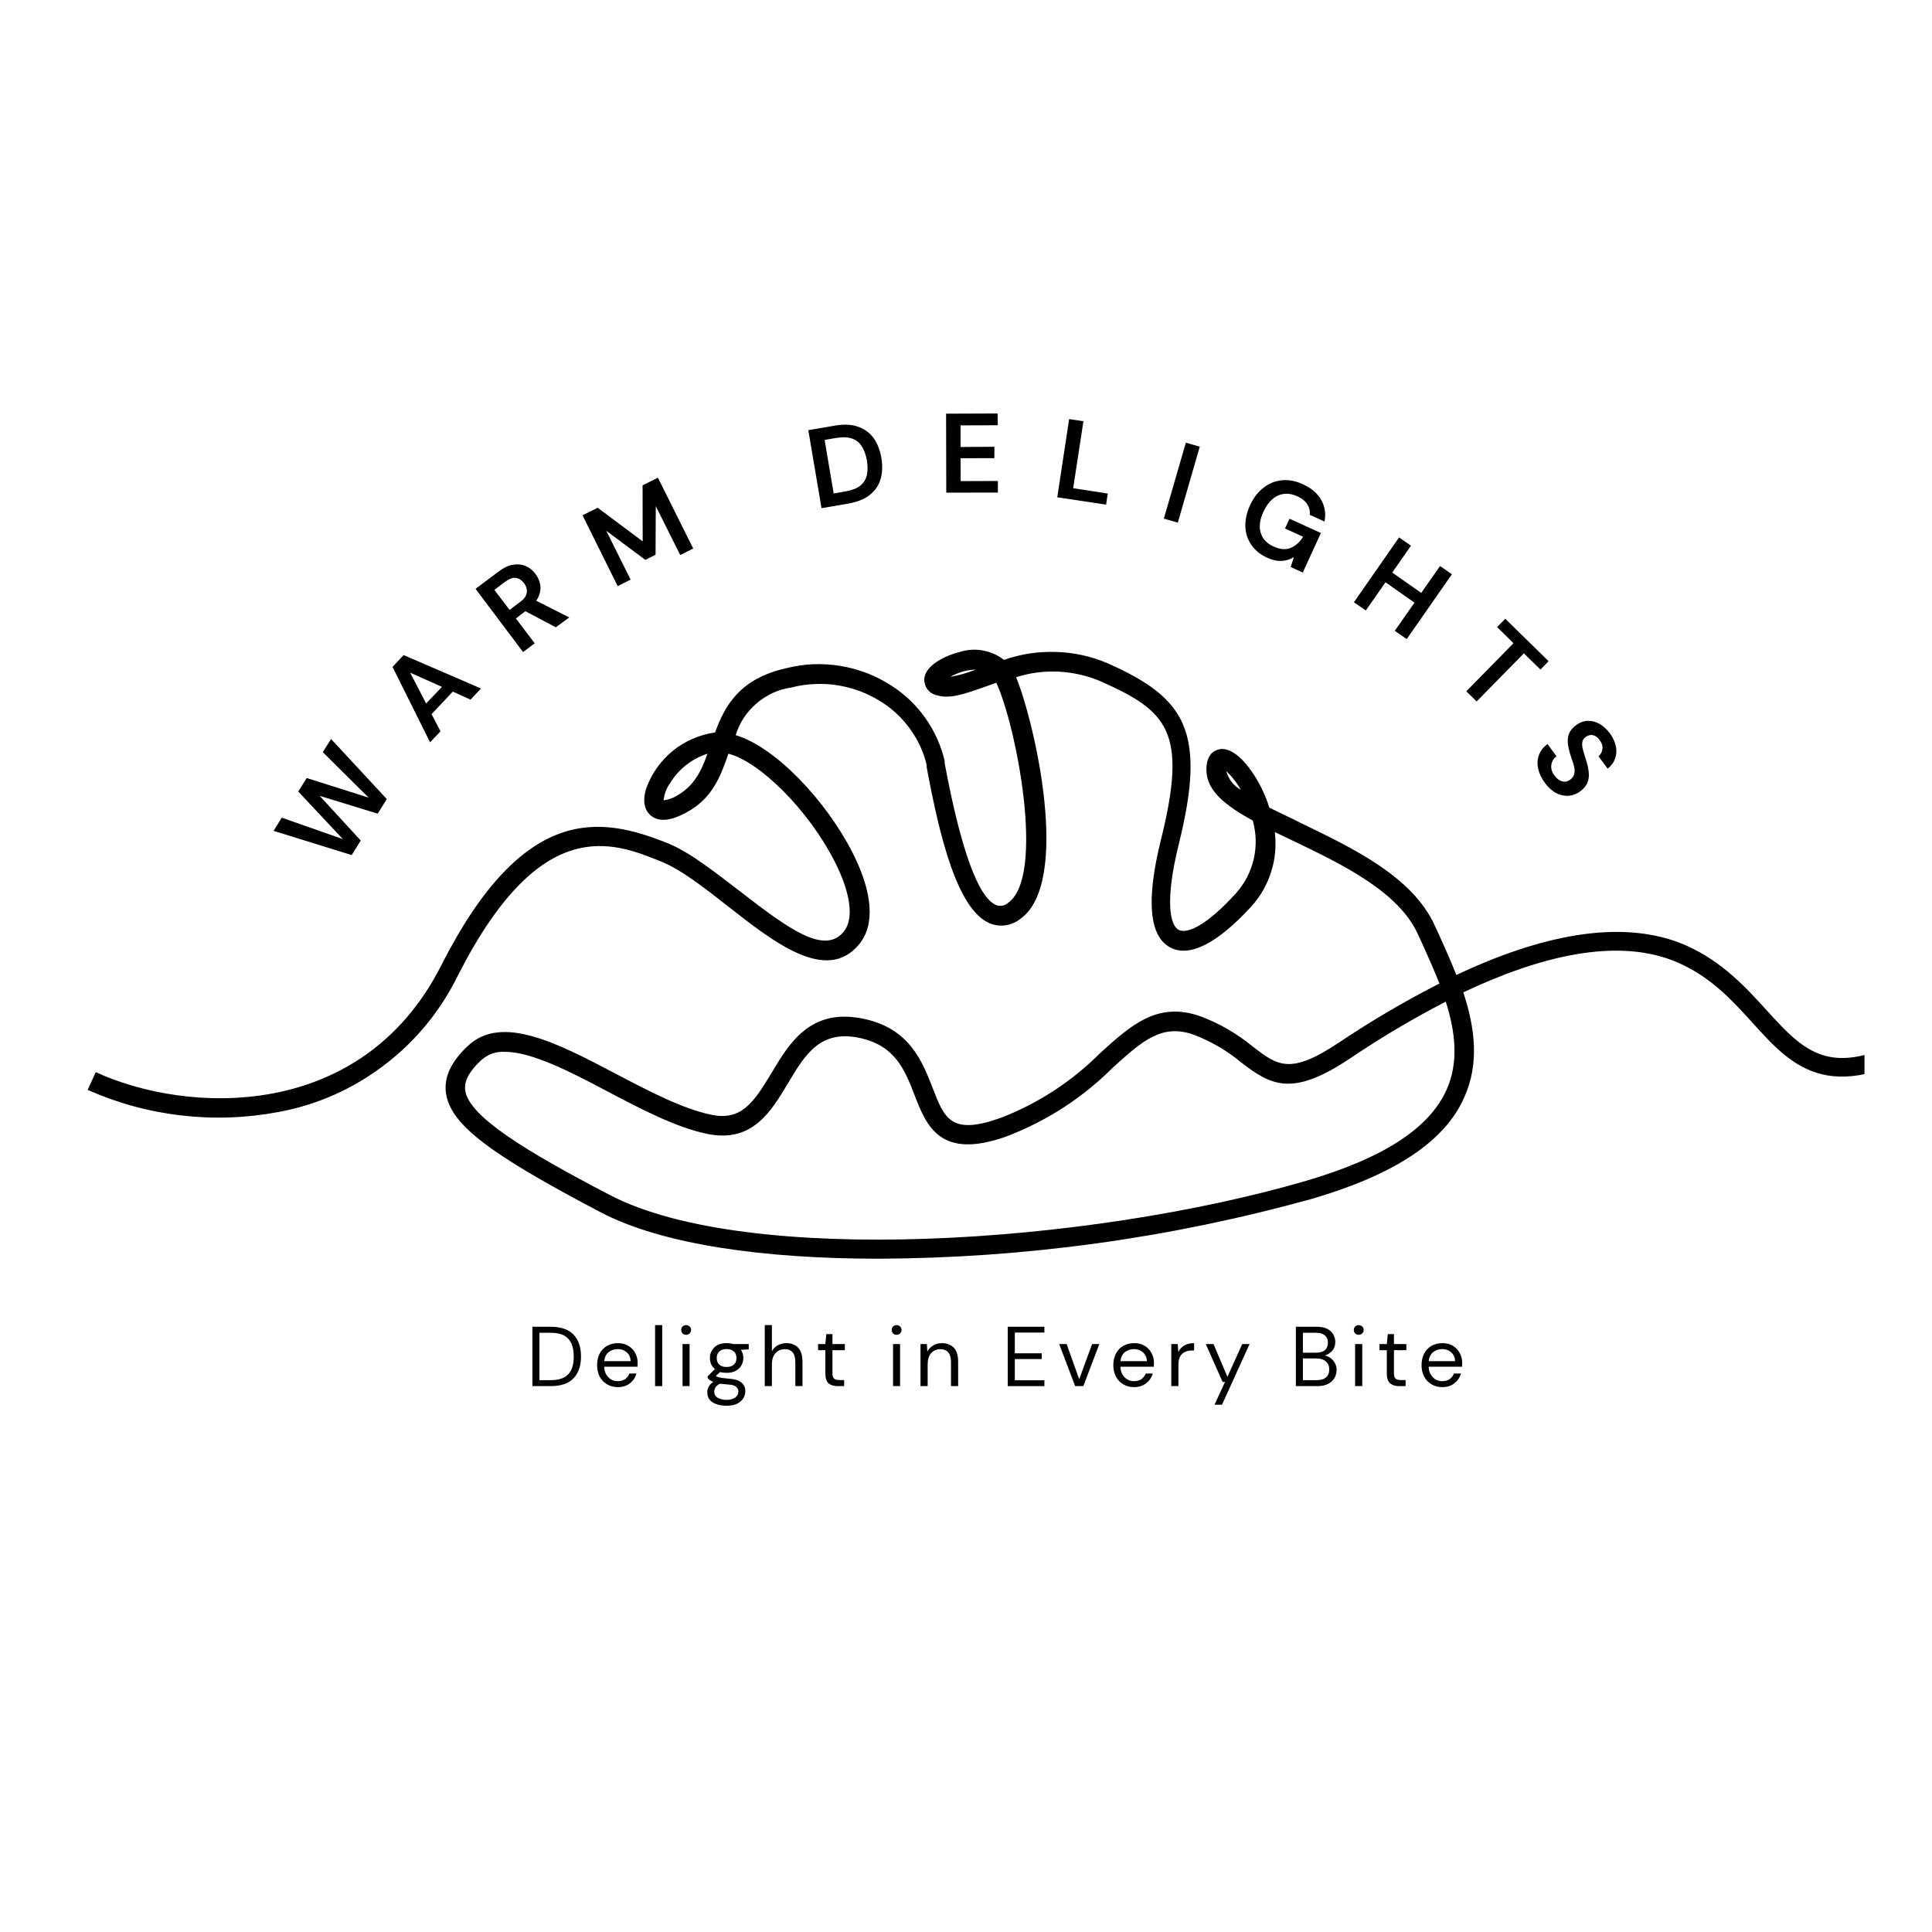<svg xmlns="http://www.w3.org/2000/svg" xmlns:xlink="http://www.w3.org/1999/xlink" width="100" zoomAndPan="magnify" viewBox="0 0 75 75" height="100" preserveAspectRatio="xMidYMid meet" version="1.0"><defs><clipPath id="329322bee1"><path d="M 3.352 25.164 L 72.379 25.164 L 72.379 49 L 3.352 49 Z M 3.352 25.164 " clip-rule="nonzero"/></clipPath></defs><g clip-path="url(#329322bee1)"><path fill="#000000" d="M 34.094 48.863 C 29.688 48.863 25.738 48.324 23.328 47.066 C 18.996 44.793 17.48 43.652 17.312 42.426 C 17.23 41.816 17.504 41.223 18.16 40.605 C 19.477 39.359 21.637 40.492 23.918 41.691 C 25.184 42.355 26.496 43.043 27.602 43.273 C 28.77 43.52 29.25 42.816 29.945 41.66 C 30.637 40.504 31.453 39.109 33.535 39.551 C 35.312 39.93 35.801 41.203 36.203 42.227 C 36.664 43.426 36.918 44.086 38.848 43.395 C 40.316 42.828 41.605 41.984 42.719 40.871 C 43.914 39.789 44.949 38.855 46.621 39.461 C 47.359 39.738 48.031 40.133 48.645 40.637 C 49.602 41.371 50.086 41.742 52 40.457 C 53.25 39.621 54.539 38.863 55.879 38.18 C 55.668 37.648 55.434 37.125 55.207 36.621 L 55.043 36.266 C 54.289 34.609 52.113 33.559 50.184 32.633 L 49.488 32.301 C 49.52 32.559 49.523 32.82 49.5 33.082 C 49.477 33.344 49.426 33.598 49.344 33.848 C 49.266 34.098 49.16 34.336 49.031 34.566 C 48.898 34.793 48.746 35.004 48.57 35.195 C 47.254 36.633 46.164 37.18 45.422 36.777 C 44.609 36.34 44.488 34.934 45.066 32.605 C 46.121 28.379 45.312 27.602 42.738 26.453 C 42.215 26.23 41.672 26.105 41.105 26.074 C 40.539 26.047 39.984 26.117 39.445 26.289 C 40.168 28.051 41.594 34.254 39.613 35.668 C 39.445 35.801 39.258 35.883 39.047 35.918 C 38.836 35.949 38.633 35.926 38.434 35.848 C 37.164 35.328 36.477 32.488 35.973 29.781 L 35.973 29.688 C 35.852 29.188 35.637 28.727 35.336 28.309 C 35.039 27.891 34.672 27.539 34.238 27.262 C 33.98 27.098 33.707 26.957 33.418 26.844 C 33.133 26.734 32.836 26.656 32.531 26.605 C 32.23 26.555 31.926 26.539 31.617 26.555 C 31.312 26.566 31.008 26.613 30.711 26.691 C 30.465 26.727 30.223 26.797 29.996 26.902 C 29.77 27.008 29.559 27.141 29.371 27.305 C 29.18 27.469 29.016 27.652 28.875 27.863 C 28.738 28.074 28.633 28.297 28.559 28.539 C 30.129 29.008 32.086 31.117 33.09 33.09 C 33.883 34.641 33.977 35.91 33.348 36.66 C 32.094 38.18 30.066 36.598 28.281 35.199 C 27.375 34.488 26.441 33.754 25.664 33.445 C 23.805 32.688 20.992 31.547 17.781 37.859 C 17.445 38.543 17.039 39.18 16.555 39.77 C 16.074 40.359 15.527 40.883 14.922 41.344 C 14.316 41.805 13.668 42.191 12.973 42.5 C 12.277 42.809 11.559 43.031 10.809 43.168 C 9.559 43.402 8.305 43.449 7.039 43.301 C 5.777 43.156 4.566 42.824 3.402 42.309 L 3.719 41.621 C 7.254 43.246 14.016 43.57 17.109 37.516 C 20.332 31.137 23.348 31.703 25.922 32.734 C 26.797 33.09 27.777 33.875 28.723 34.598 C 30.676 36.113 32.012 37.059 32.75 36.172 C 33.16 35.676 33.031 34.676 32.395 33.43 C 31.387 31.449 29.496 29.57 28.277 29.258 C 27.98 30.121 27.652 31.004 26.652 31.535 C 26.039 31.875 25.574 31.914 25.27 31.664 C 25.113 31.539 24.891 31.23 25.086 30.605 C 25.191 30.32 25.328 30.051 25.504 29.805 C 25.68 29.555 25.887 29.336 26.121 29.145 C 26.355 28.953 26.613 28.797 26.891 28.68 C 27.168 28.559 27.457 28.477 27.758 28.434 C 28.137 27.402 28.707 26.348 30.516 25.941 C 30.863 25.852 31.215 25.801 31.57 25.785 C 31.926 25.773 32.281 25.793 32.633 25.852 C 32.984 25.91 33.324 26.004 33.66 26.133 C 33.992 26.262 34.309 26.422 34.605 26.617 C 35.129 26.953 35.566 27.371 35.922 27.875 C 36.281 28.383 36.531 28.938 36.672 29.539 L 36.672 29.629 C 37.301 32.996 37.977 34.852 38.676 35.137 C 38.754 35.168 38.836 35.172 38.918 35.156 C 39.004 35.141 39.078 35.102 39.141 35.043 C 40.59 34.012 39.445 28.145 38.676 26.504 L 38.227 26.664 C 37.473 26.93 36.883 27.141 36.391 26.996 C 36.32 26.984 36.25 26.957 36.188 26.922 C 36.125 26.887 36.07 26.84 36.023 26.785 C 35.977 26.73 35.941 26.668 35.918 26.602 C 35.895 26.535 35.879 26.465 35.879 26.391 C 35.879 25.879 36.602 25.473 37.25 25.312 C 37.543 25.219 37.844 25.195 38.148 25.25 C 38.453 25.305 38.73 25.426 38.973 25.617 C 39.629 25.387 40.305 25.285 41 25.309 C 41.695 25.328 42.363 25.477 43.004 25.75 C 45.996 27.086 46.859 28.348 45.758 32.781 C 45.223 34.941 45.41 35.918 45.758 36.098 C 46.105 36.273 46.891 35.883 47.988 34.668 C 48.156 34.477 48.297 34.273 48.414 34.047 C 48.527 33.824 48.613 33.59 48.672 33.344 C 48.727 33.098 48.75 32.848 48.746 32.598 C 48.738 32.348 48.699 32.098 48.633 31.855 C 47.59 31.281 46.875 30.719 46.836 29.961 C 46.801 29.348 47.086 29.164 47.262 29.105 C 47.859 28.91 48.465 29.742 48.699 30.109 C 48.945 30.496 49.137 30.91 49.273 31.348 C 49.652 31.547 50.074 31.727 50.488 31.945 C 52.531 32.93 54.852 34.039 55.707 35.949 L 55.871 36.305 C 56.09 36.793 56.324 37.309 56.535 37.848 C 59.621 36.391 62.91 35.574 65.473 36.711 C 66.867 37.336 67.773 38.332 68.574 39.211 C 70.184 40.977 71.246 42.148 75.176 39.59 L 75.582 40.227 C 71.121 43.113 69.613 41.453 68.031 39.703 C 67.246 38.836 66.43 37.945 65.18 37.387 C 62.832 36.336 59.742 37.133 56.805 38.523 C 57.25 39.867 57.445 41.289 56.832 42.621 C 56.078 44.32 54.125 45.602 50.93 46.539 C 45.422 48.066 39.809 48.84 34.094 48.863 Z M 19.605 40.832 C 19.254 40.812 18.945 40.922 18.68 41.156 C 18.059 41.738 18.031 42.102 18.059 42.324 C 18.199 43.344 20.41 44.688 23.676 46.391 C 28.996 49.168 42.195 48.324 50.715 45.836 C 53.688 44.961 55.465 43.816 56.145 42.328 C 56.641 41.242 56.496 40.051 56.125 38.883 C 54.844 39.547 53.602 40.281 52.406 41.09 C 50.141 42.605 49.332 42.125 48.176 41.238 C 47.625 40.781 47.02 40.43 46.355 40.172 C 45.109 39.723 44.352 40.402 43.211 41.434 C 42.027 42.617 40.652 43.508 39.09 44.109 C 36.484 45.051 35.961 43.695 35.5 42.504 C 35.121 41.52 34.742 40.586 33.375 40.293 C 31.84 39.965 31.258 40.93 30.59 42.051 C 29.922 43.168 29.195 44.379 27.449 44.016 C 26.238 43.766 24.879 43.051 23.57 42.363 C 22.145 41.605 20.637 40.832 19.605 40.832 Z M 27.465 29.258 C 27.164 29.355 26.891 29.5 26.641 29.695 C 26.391 29.891 26.184 30.125 26.016 30.395 C 25.871 30.598 25.785 30.824 25.762 31.07 C 25.953 31.043 26.133 30.98 26.301 30.875 C 26.949 30.496 27.227 29.93 27.465 29.258 Z M 47.602 29.93 C 47.691 30.25 47.879 30.496 48.168 30.66 C 48.016 30.387 47.828 30.145 47.602 29.93 Z M 37.883 25.992 C 37.527 26.004 37.199 26.098 36.891 26.277 C 37.23 26.215 37.559 26.121 37.883 25.992 Z M 37.883 25.992 " fill-opacity="1" fill-rule="nonzero"/></g><path fill="#000000" d="M 13.652 33.195 L 10.621 32.254 L 10.938 31.742 L 13.309 32.574 L 11.578 30.727 L 11.906 30.203 L 14.312 30.965 L 12.531 29.199 L 12.852 28.688 L 15.016 31.02 L 14.66 31.586 L 12.41 30.895 L 14.004 32.629 Z M 13.652 33.195 " fill-opacity="1" fill-rule="nonzero"/><path fill="#000000" d="M 16.695 28.816 L 15.238 25.891 L 15.668 25.43 L 18.672 26.727 L 18.266 27.16 L 17.578 26.848 L 16.754 27.723 L 17.102 28.391 Z M 16.543 27.309 L 17.156 26.664 L 15.922 26.113 Z M 16.543 27.309 " fill-opacity="1" fill-rule="nonzero"/><path fill="#000000" d="M 20.305 25.312 L 18.461 22.859 L 19.359 22.184 C 19.559 22.035 19.746 21.945 19.926 21.922 C 20.102 21.895 20.262 21.91 20.41 21.977 C 20.559 22.039 20.684 22.141 20.785 22.277 C 20.898 22.43 20.965 22.594 20.98 22.777 C 20.992 22.957 20.938 23.141 20.816 23.32 L 22.098 23.969 L 21.578 24.352 L 20.395 23.727 L 20.027 24.008 L 20.758 24.973 Z M 19.781 23.676 L 20.203 23.359 C 20.352 23.25 20.434 23.129 20.449 23.004 C 20.465 22.879 20.43 22.754 20.34 22.633 C 20.25 22.52 20.148 22.453 20.027 22.434 C 19.906 22.418 19.766 22.469 19.613 22.582 L 19.191 22.898 Z M 19.781 23.676 " fill-opacity="1" fill-rule="nonzero"/><path fill="#000000" d="M 23.98 22.754 L 22.613 20.004 L 23.203 19.711 L 24.949 21.016 L 24.945 18.84 L 25.539 18.543 L 26.91 21.293 L 26.406 21.547 L 25.457 19.648 L 25.449 21.535 L 25.051 21.734 L 23.535 20.605 L 24.48 22.5 Z M 23.98 22.754 " fill-opacity="1" fill-rule="nonzero"/><path fill="#000000" d="M 31.891 19.727 L 31.379 16.699 L 32.41 16.523 C 32.762 16.461 33.066 16.477 33.312 16.566 C 33.562 16.652 33.762 16.797 33.914 17.008 C 34.062 17.215 34.164 17.473 34.215 17.777 C 34.266 18.082 34.254 18.359 34.184 18.602 C 34.109 18.848 33.969 19.051 33.762 19.215 C 33.559 19.379 33.277 19.488 32.922 19.551 Z M 32.363 19.156 L 32.816 19.078 C 33.066 19.035 33.258 18.961 33.395 18.855 C 33.527 18.746 33.613 18.609 33.652 18.445 C 33.688 18.281 33.688 18.09 33.652 17.871 C 33.613 17.656 33.551 17.477 33.457 17.332 C 33.371 17.188 33.246 17.086 33.082 17.027 C 32.922 16.969 32.715 16.961 32.465 17 L 32.012 17.078 Z M 32.363 19.156 " fill-opacity="1" fill-rule="nonzero"/><path fill="#000000" d="M 36.734 19.125 L 36.727 16.059 L 38.727 16.051 L 38.734 16.508 L 37.289 16.512 L 37.289 17.352 L 38.602 17.344 L 38.602 17.785 L 37.289 17.789 L 37.293 18.676 L 38.738 18.672 L 38.738 19.121 Z M 36.734 19.125 " fill-opacity="1" fill-rule="nonzero"/><path fill="#000000" d="M 41.043 19.305 L 41.504 16.27 L 42.059 16.352 L 41.66 18.953 L 43.004 19.16 L 42.938 19.59 Z M 41.043 19.305 " fill-opacity="1" fill-rule="nonzero"/><path fill="#000000" d="M 45.18 20.133 L 46.035 17.184 L 46.574 17.34 L 45.723 20.289 Z M 45.18 20.133 " fill-opacity="1" fill-rule="nonzero"/><path fill="#000000" d="M 49.184 21.648 C 48.922 21.527 48.719 21.359 48.574 21.148 C 48.434 20.941 48.355 20.707 48.344 20.445 C 48.336 20.18 48.395 19.906 48.523 19.621 C 48.656 19.332 48.828 19.105 49.043 18.938 C 49.258 18.77 49.492 18.672 49.758 18.645 C 50.023 18.617 50.297 18.668 50.582 18.801 C 50.91 18.949 51.145 19.152 51.289 19.406 C 51.434 19.664 51.477 19.941 51.418 20.246 L 50.844 19.984 C 50.863 19.84 50.828 19.703 50.75 19.578 C 50.672 19.453 50.547 19.352 50.371 19.27 C 50.094 19.141 49.836 19.133 49.602 19.242 C 49.371 19.352 49.188 19.559 49.047 19.867 C 48.902 20.176 48.867 20.445 48.941 20.684 C 49.012 20.922 49.18 21.098 49.438 21.215 C 49.691 21.332 49.914 21.348 50.105 21.27 C 50.293 21.191 50.457 21.047 50.586 20.836 L 49.883 20.516 L 50.059 20.137 L 51.277 20.691 L 50.574 22.227 L 50.105 22.012 L 50.227 21.629 C 50.078 21.719 49.922 21.766 49.754 21.773 C 49.582 21.785 49.395 21.742 49.184 21.648 Z M 49.184 21.648 " fill-opacity="1" fill-rule="nonzero"/><path fill="#000000" d="M 52.559 23.379 L 54.312 20.863 L 54.773 21.184 L 54.047 22.227 L 55.172 23.016 L 55.902 21.973 L 56.363 22.293 L 54.609 24.809 L 54.145 24.488 L 54.91 23.395 L 53.785 22.605 L 53.02 23.699 Z M 52.559 23.379 " fill-opacity="1" fill-rule="nonzero"/><path fill="#000000" d="M 56.922 26.836 L 58.754 24.969 L 58.117 24.344 L 58.434 24.02 L 60.117 25.668 L 59.801 25.992 L 59.156 25.363 L 57.324 27.23 Z M 56.922 26.836 " fill-opacity="1" fill-rule="nonzero"/><path fill="#000000" d="M 59.973 30.391 C 59.84 30.211 59.754 30.031 59.711 29.844 C 59.672 29.66 59.68 29.484 59.738 29.32 C 59.797 29.152 59.906 29.008 60.074 28.883 L 60.422 29.359 C 60.309 29.445 60.242 29.559 60.223 29.695 C 60.203 29.832 60.242 29.973 60.348 30.109 C 60.438 30.23 60.535 30.305 60.645 30.332 C 60.754 30.363 60.855 30.34 60.953 30.27 C 61.055 30.191 61.109 30.102 61.121 30 C 61.137 29.898 61.121 29.781 61.078 29.652 C 61.035 29.523 60.988 29.383 60.941 29.234 C 60.867 28.996 60.844 28.789 60.871 28.613 C 60.902 28.438 61.004 28.285 61.172 28.16 C 61.32 28.047 61.473 27.988 61.629 27.984 C 61.785 27.977 61.941 28.016 62.09 28.098 C 62.238 28.184 62.371 28.305 62.496 28.469 C 62.617 28.633 62.691 28.801 62.727 28.969 C 62.762 29.133 62.754 29.293 62.699 29.441 C 62.648 29.594 62.551 29.727 62.41 29.84 L 62.055 29.359 C 62.137 29.289 62.188 29.199 62.203 29.082 C 62.223 28.969 62.191 28.855 62.105 28.742 C 62.039 28.637 61.957 28.574 61.852 28.543 C 61.75 28.516 61.652 28.539 61.559 28.609 C 61.473 28.668 61.43 28.742 61.422 28.832 C 61.414 28.918 61.422 29.016 61.457 29.129 C 61.484 29.246 61.527 29.371 61.574 29.516 C 61.625 29.672 61.656 29.816 61.672 29.961 C 61.691 30.102 61.68 30.238 61.629 30.367 C 61.582 30.496 61.484 30.613 61.34 30.723 C 61.207 30.82 61.062 30.875 60.906 30.891 C 60.75 30.906 60.59 30.875 60.422 30.793 C 60.262 30.711 60.109 30.578 59.973 30.391 Z M 59.973 30.391 " fill-opacity="1" fill-rule="nonzero"/><path fill="#000000" d="M 20.668 53.809 L 20.668 51.504 L 21.375 51.504 C 21.777 51.504 22.078 51.609 22.27 51.816 C 22.461 52.023 22.555 52.305 22.555 52.664 C 22.555 53.016 22.461 53.293 22.27 53.5 C 22.078 53.707 21.777 53.809 21.375 53.809 Z M 20.941 53.578 L 21.367 53.578 C 21.59 53.578 21.77 53.543 21.902 53.469 C 22.035 53.395 22.129 53.289 22.188 53.152 C 22.246 53.016 22.273 52.855 22.273 52.664 C 22.273 52.473 22.246 52.305 22.188 52.168 C 22.129 52.031 22.035 51.922 21.902 51.848 C 21.77 51.773 21.59 51.738 21.367 51.738 L 20.941 51.738 Z M 20.941 53.578 " fill-opacity="1" fill-rule="nonzero"/><path fill="#000000" d="M 23.98 53.848 C 23.828 53.848 23.688 53.812 23.566 53.738 C 23.445 53.668 23.352 53.57 23.281 53.445 C 23.215 53.316 23.18 53.168 23.18 52.996 C 23.18 52.824 23.211 52.676 23.277 52.547 C 23.348 52.418 23.441 52.316 23.566 52.246 C 23.688 52.176 23.828 52.141 23.988 52.141 C 24.145 52.141 24.281 52.176 24.395 52.246 C 24.512 52.316 24.602 52.41 24.66 52.527 C 24.723 52.645 24.754 52.766 24.754 52.902 C 24.754 52.926 24.754 52.949 24.75 52.973 C 24.75 52.996 24.75 53.023 24.75 53.055 L 23.453 53.055 C 23.461 53.18 23.488 53.285 23.539 53.367 C 23.59 53.449 23.656 53.512 23.73 53.555 C 23.812 53.598 23.895 53.617 23.98 53.617 C 24.094 53.617 24.191 53.59 24.266 53.539 C 24.344 53.484 24.398 53.414 24.434 53.32 L 24.707 53.32 C 24.664 53.473 24.582 53.598 24.457 53.695 C 24.332 53.797 24.176 53.848 23.98 53.848 Z M 23.98 52.371 C 23.848 52.371 23.73 52.41 23.629 52.488 C 23.527 52.57 23.473 52.688 23.453 52.84 L 24.48 52.84 C 24.477 52.695 24.426 52.582 24.332 52.5 C 24.238 52.414 24.121 52.371 23.98 52.371 Z M 23.98 52.371 " fill-opacity="1" fill-rule="nonzero"/><path fill="#000000" d="M 25.43 51.441 L 25.707 51.441 L 25.707 53.809 L 25.43 53.809 Z M 25.43 51.441 " fill-opacity="1" fill-rule="nonzero"/><path fill="#000000" d="M 26.633 51.816 C 26.578 51.816 26.535 51.801 26.496 51.762 C 26.465 51.727 26.445 51.68 26.445 51.625 C 26.445 51.574 26.465 51.531 26.496 51.496 C 26.535 51.461 26.578 51.441 26.633 51.441 C 26.688 51.441 26.734 51.461 26.77 51.496 C 26.809 51.531 26.828 51.574 26.828 51.625 C 26.828 51.68 26.809 51.727 26.77 51.762 C 26.734 51.801 26.688 51.816 26.633 51.816 Z M 26.496 53.809 L 26.496 52.176 L 26.77 52.176 L 26.77 53.809 Z M 26.496 53.809 " fill-opacity="1" fill-rule="nonzero"/><path fill="#000000" d="M 28.207 53.293 C 28.113 53.293 28.027 53.285 27.953 53.262 L 27.789 53.414 C 27.812 53.434 27.84 53.445 27.879 53.457 C 27.914 53.469 27.969 53.48 28.031 53.492 C 28.102 53.5 28.195 53.512 28.32 53.523 C 28.539 53.539 28.695 53.59 28.789 53.676 C 28.887 53.758 28.934 53.871 28.934 54.008 C 28.934 54.105 28.906 54.195 28.855 54.281 C 28.805 54.363 28.723 54.434 28.621 54.488 C 28.516 54.543 28.375 54.57 28.207 54.57 C 28.062 54.57 27.934 54.551 27.82 54.512 C 27.703 54.473 27.613 54.418 27.551 54.34 C 27.484 54.262 27.457 54.164 27.457 54.043 C 27.457 53.984 27.469 53.918 27.504 53.848 C 27.535 53.777 27.598 53.707 27.691 53.645 C 27.641 53.625 27.602 53.605 27.566 53.582 C 27.531 53.559 27.5 53.535 27.473 53.504 L 27.473 53.426 L 27.754 53.148 C 27.625 53.043 27.559 52.898 27.559 52.715 C 27.559 52.609 27.582 52.512 27.637 52.426 C 27.688 52.336 27.758 52.266 27.852 52.215 C 27.949 52.164 28.07 52.141 28.207 52.141 C 28.305 52.141 28.387 52.152 28.461 52.176 L 29.066 52.176 L 29.066 52.383 L 28.762 52.398 C 28.824 52.492 28.855 52.598 28.855 52.715 C 28.855 52.824 28.828 52.926 28.777 53.012 C 28.727 53.098 28.652 53.168 28.555 53.219 C 28.461 53.27 28.344 53.293 28.207 53.293 Z M 28.207 53.066 C 28.32 53.066 28.414 53.039 28.484 52.977 C 28.555 52.918 28.59 52.832 28.59 52.715 C 28.59 52.605 28.555 52.52 28.484 52.461 C 28.414 52.398 28.32 52.371 28.207 52.371 C 28.09 52.371 27.996 52.398 27.926 52.461 C 27.859 52.52 27.824 52.605 27.824 52.715 C 27.824 52.832 27.859 52.918 27.926 52.977 C 27.996 53.039 28.09 53.066 28.207 53.066 Z M 27.727 54.02 C 27.727 54.129 27.77 54.211 27.863 54.262 C 27.957 54.316 28.07 54.344 28.207 54.344 C 28.344 54.344 28.453 54.312 28.539 54.254 C 28.621 54.195 28.664 54.117 28.664 54.02 C 28.664 53.949 28.633 53.887 28.578 53.836 C 28.52 53.781 28.414 53.754 28.262 53.746 C 28.141 53.734 28.035 53.727 27.949 53.715 C 27.855 53.762 27.797 53.812 27.77 53.867 C 27.738 53.926 27.727 53.977 27.727 54.02 Z M 27.727 54.02 " fill-opacity="1" fill-rule="nonzero"/><path fill="#000000" d="M 29.688 53.809 L 29.688 51.441 L 29.965 51.441 L 29.965 52.457 C 30.02 52.355 30.094 52.277 30.195 52.223 C 30.297 52.168 30.406 52.141 30.527 52.141 C 30.715 52.141 30.863 52.199 30.98 52.312 C 31.094 52.434 31.152 52.613 31.152 52.855 L 31.152 53.809 L 30.875 53.809 L 30.875 52.883 C 30.875 52.543 30.738 52.375 30.465 52.375 C 30.32 52.375 30.203 52.426 30.105 52.527 C 30.012 52.633 29.965 52.777 29.965 52.965 L 29.965 53.809 Z M 29.688 53.809 " fill-opacity="1" fill-rule="nonzero"/><path fill="#000000" d="M 32.523 53.809 C 32.371 53.809 32.254 53.773 32.168 53.703 C 32.082 53.629 32.039 53.496 32.039 53.309 L 32.039 52.414 L 31.758 52.414 L 31.758 52.176 L 32.039 52.176 L 32.078 51.789 L 32.316 51.789 L 32.316 52.176 L 32.797 52.176 L 32.797 52.414 L 32.316 52.414 L 32.316 53.309 C 32.316 53.41 32.336 53.48 32.379 53.516 C 32.418 53.555 32.492 53.574 32.602 53.574 L 32.77 53.574 L 32.77 53.809 Z M 32.523 53.809 " fill-opacity="1" fill-rule="nonzero"/><path fill="#000000" d="M 34.805 51.816 C 34.75 51.816 34.703 51.801 34.668 51.762 C 34.633 51.727 34.617 51.68 34.617 51.625 C 34.617 51.574 34.633 51.531 34.668 51.496 C 34.703 51.461 34.75 51.441 34.805 51.441 C 34.859 51.441 34.906 51.461 34.941 51.496 C 34.977 51.531 34.996 51.574 34.996 51.625 C 34.996 51.68 34.977 51.727 34.941 51.762 C 34.906 51.801 34.859 51.816 34.805 51.816 Z M 34.668 53.809 L 34.668 52.176 L 34.941 52.176 L 34.941 53.809 Z M 34.668 53.809 " fill-opacity="1" fill-rule="nonzero"/><path fill="#000000" d="M 35.734 53.809 L 35.734 52.176 L 35.98 52.176 L 36 52.469 C 36.051 52.367 36.129 52.285 36.227 52.23 C 36.324 52.168 36.438 52.141 36.562 52.141 C 36.754 52.141 36.906 52.199 37.023 52.312 C 37.137 52.434 37.195 52.613 37.195 52.855 L 37.195 53.809 L 36.918 53.809 L 36.918 52.883 C 36.918 52.543 36.777 52.375 36.5 52.375 C 36.359 52.375 36.242 52.426 36.148 52.527 C 36.055 52.633 36.012 52.777 36.012 52.965 L 36.012 53.809 Z M 35.734 53.809 " fill-opacity="1" fill-rule="nonzero"/><path fill="#000000" d="M 39.121 53.809 L 39.121 51.504 L 40.543 51.504 L 40.543 51.73 L 39.395 51.73 L 39.395 52.535 L 40.441 52.535 L 40.441 52.758 L 39.395 52.758 L 39.395 53.582 L 40.543 53.582 L 40.543 53.809 Z M 39.121 53.809 " fill-opacity="1" fill-rule="nonzero"/><path fill="#000000" d="M 41.738 53.809 L 41.117 52.176 L 41.406 52.176 L 41.895 53.543 L 42.395 52.176 L 42.676 52.176 L 42.055 53.809 Z M 41.738 53.809 " fill-opacity="1" fill-rule="nonzero"/><path fill="#000000" d="M 44.02 53.848 C 43.867 53.848 43.727 53.812 43.605 53.738 C 43.484 53.668 43.391 53.57 43.324 53.445 C 43.254 53.316 43.219 53.168 43.219 52.996 C 43.219 52.824 43.254 52.676 43.32 52.547 C 43.387 52.418 43.484 52.316 43.605 52.246 C 43.727 52.176 43.867 52.141 44.031 52.141 C 44.188 52.141 44.32 52.176 44.438 52.246 C 44.555 52.316 44.641 52.41 44.703 52.527 C 44.762 52.645 44.797 52.766 44.797 52.902 C 44.797 52.926 44.793 52.949 44.793 52.973 C 44.793 52.996 44.793 53.023 44.793 53.055 L 43.496 53.055 C 43.5 53.18 43.527 53.285 43.578 53.367 C 43.633 53.449 43.695 53.512 43.773 53.555 C 43.852 53.598 43.934 53.617 44.02 53.617 C 44.133 53.617 44.23 53.59 44.309 53.539 C 44.383 53.484 44.441 53.414 44.477 53.32 L 44.75 53.32 C 44.707 53.473 44.621 53.598 44.496 53.695 C 44.371 53.797 44.215 53.848 44.02 53.848 Z M 44.02 52.371 C 43.891 52.371 43.773 52.41 43.668 52.488 C 43.57 52.57 43.512 52.688 43.496 52.84 L 44.523 52.84 C 44.516 52.695 44.465 52.582 44.371 52.5 C 44.277 52.414 44.16 52.371 44.02 52.371 Z M 44.02 52.371 " fill-opacity="1" fill-rule="nonzero"/><path fill="#000000" d="M 45.469 53.809 L 45.469 52.176 L 45.719 52.176 L 45.742 52.488 C 45.789 52.383 45.867 52.297 45.969 52.234 C 46.074 52.172 46.203 52.141 46.355 52.141 L 46.355 52.426 L 46.277 52.426 C 46.18 52.426 46.09 52.441 46.008 52.477 C 45.93 52.512 45.863 52.57 45.816 52.652 C 45.77 52.734 45.746 52.844 45.746 52.988 L 45.746 53.809 Z M 45.469 53.809 " fill-opacity="1" fill-rule="nonzero"/><path fill="#000000" d="M 47.148 54.531 L 47.555 53.648 L 47.461 53.648 L 46.809 52.176 L 47.109 52.176 L 47.648 53.449 L 48.223 52.176 L 48.508 52.176 L 47.438 54.531 Z M 47.148 54.531 " fill-opacity="1" fill-rule="nonzero"/><path fill="#000000" d="M 50.305 53.809 L 50.305 51.504 L 51.113 51.504 C 51.277 51.504 51.41 51.531 51.52 51.582 C 51.621 51.633 51.703 51.707 51.754 51.797 C 51.805 51.887 51.836 51.984 51.836 52.09 C 51.836 52.242 51.793 52.355 51.715 52.441 C 51.633 52.527 51.539 52.59 51.43 52.621 C 51.512 52.637 51.59 52.672 51.66 52.727 C 51.73 52.777 51.785 52.844 51.824 52.922 C 51.867 53 51.887 53.086 51.887 53.18 C 51.887 53.297 51.855 53.402 51.801 53.5 C 51.742 53.594 51.66 53.672 51.547 53.727 C 51.438 53.781 51.301 53.809 51.141 53.809 Z M 50.578 52.512 L 51.094 52.512 C 51.242 52.512 51.355 52.477 51.434 52.41 C 51.512 52.34 51.551 52.246 51.551 52.121 C 51.551 52.004 51.512 51.91 51.434 51.844 C 51.355 51.773 51.238 51.738 51.086 51.738 L 50.578 51.738 Z M 50.578 53.578 L 51.109 53.578 C 51.266 53.578 51.391 53.543 51.477 53.469 C 51.559 53.395 51.602 53.293 51.602 53.16 C 51.602 53.031 51.559 52.926 51.465 52.848 C 51.379 52.773 51.258 52.734 51.102 52.734 L 50.578 52.734 Z M 50.578 53.578 " fill-opacity="1" fill-rule="nonzero"/><path fill="#000000" d="M 52.746 51.816 C 52.691 51.816 52.645 51.801 52.605 51.762 C 52.574 51.727 52.555 51.68 52.555 51.625 C 52.555 51.574 52.574 51.531 52.605 51.496 C 52.645 51.461 52.691 51.441 52.746 51.441 C 52.797 51.441 52.844 51.461 52.883 51.496 C 52.918 51.531 52.938 51.574 52.938 51.625 C 52.938 51.68 52.918 51.727 52.883 51.762 C 52.844 51.801 52.797 51.816 52.746 51.816 Z M 52.605 53.809 L 52.605 52.176 L 52.883 52.176 L 52.883 53.809 Z M 52.605 53.809 " fill-opacity="1" fill-rule="nonzero"/><path fill="#000000" d="M 54.32 53.809 C 54.168 53.809 54.051 53.773 53.965 53.703 C 53.879 53.629 53.836 53.496 53.836 53.309 L 53.836 52.414 L 53.551 52.414 L 53.551 52.176 L 53.836 52.176 L 53.875 51.789 L 54.113 51.789 L 54.113 52.176 L 54.594 52.176 L 54.594 52.414 L 54.113 52.414 L 54.113 53.309 C 54.113 53.41 54.133 53.48 54.172 53.516 C 54.215 53.555 54.289 53.574 54.395 53.574 L 54.566 53.574 L 54.566 53.809 Z M 54.32 53.809 " fill-opacity="1" fill-rule="nonzero"/><path fill="#000000" d="M 55.984 53.848 C 55.832 53.848 55.691 53.812 55.57 53.738 C 55.449 53.668 55.355 53.57 55.289 53.445 C 55.219 53.316 55.184 53.168 55.184 52.996 C 55.184 52.824 55.219 52.676 55.285 52.547 C 55.352 52.418 55.449 52.316 55.57 52.246 C 55.691 52.176 55.832 52.141 55.996 52.141 C 56.152 52.141 56.285 52.176 56.402 52.246 C 56.52 52.316 56.605 52.41 56.668 52.527 C 56.73 52.645 56.762 52.766 56.762 52.902 C 56.762 52.926 56.758 52.949 56.758 52.973 C 56.758 52.996 56.758 53.023 56.758 53.055 L 55.461 53.055 C 55.465 53.18 55.492 53.285 55.547 53.367 C 55.598 53.449 55.66 53.512 55.738 53.555 C 55.816 53.598 55.898 53.617 55.984 53.617 C 56.098 53.617 56.195 53.59 56.273 53.539 C 56.352 53.484 56.406 53.414 56.441 53.32 L 56.715 53.32 C 56.672 53.473 56.586 53.598 56.461 53.695 C 56.34 53.797 56.18 53.848 55.984 53.848 Z M 55.984 52.371 C 55.855 52.371 55.738 52.41 55.637 52.488 C 55.535 52.57 55.477 52.688 55.461 52.84 L 56.488 52.84 C 56.48 52.695 56.43 52.582 56.336 52.5 C 56.242 52.414 56.125 52.371 55.984 52.371 Z M 55.984 52.371 " fill-opacity="1" fill-rule="nonzero"/></svg>